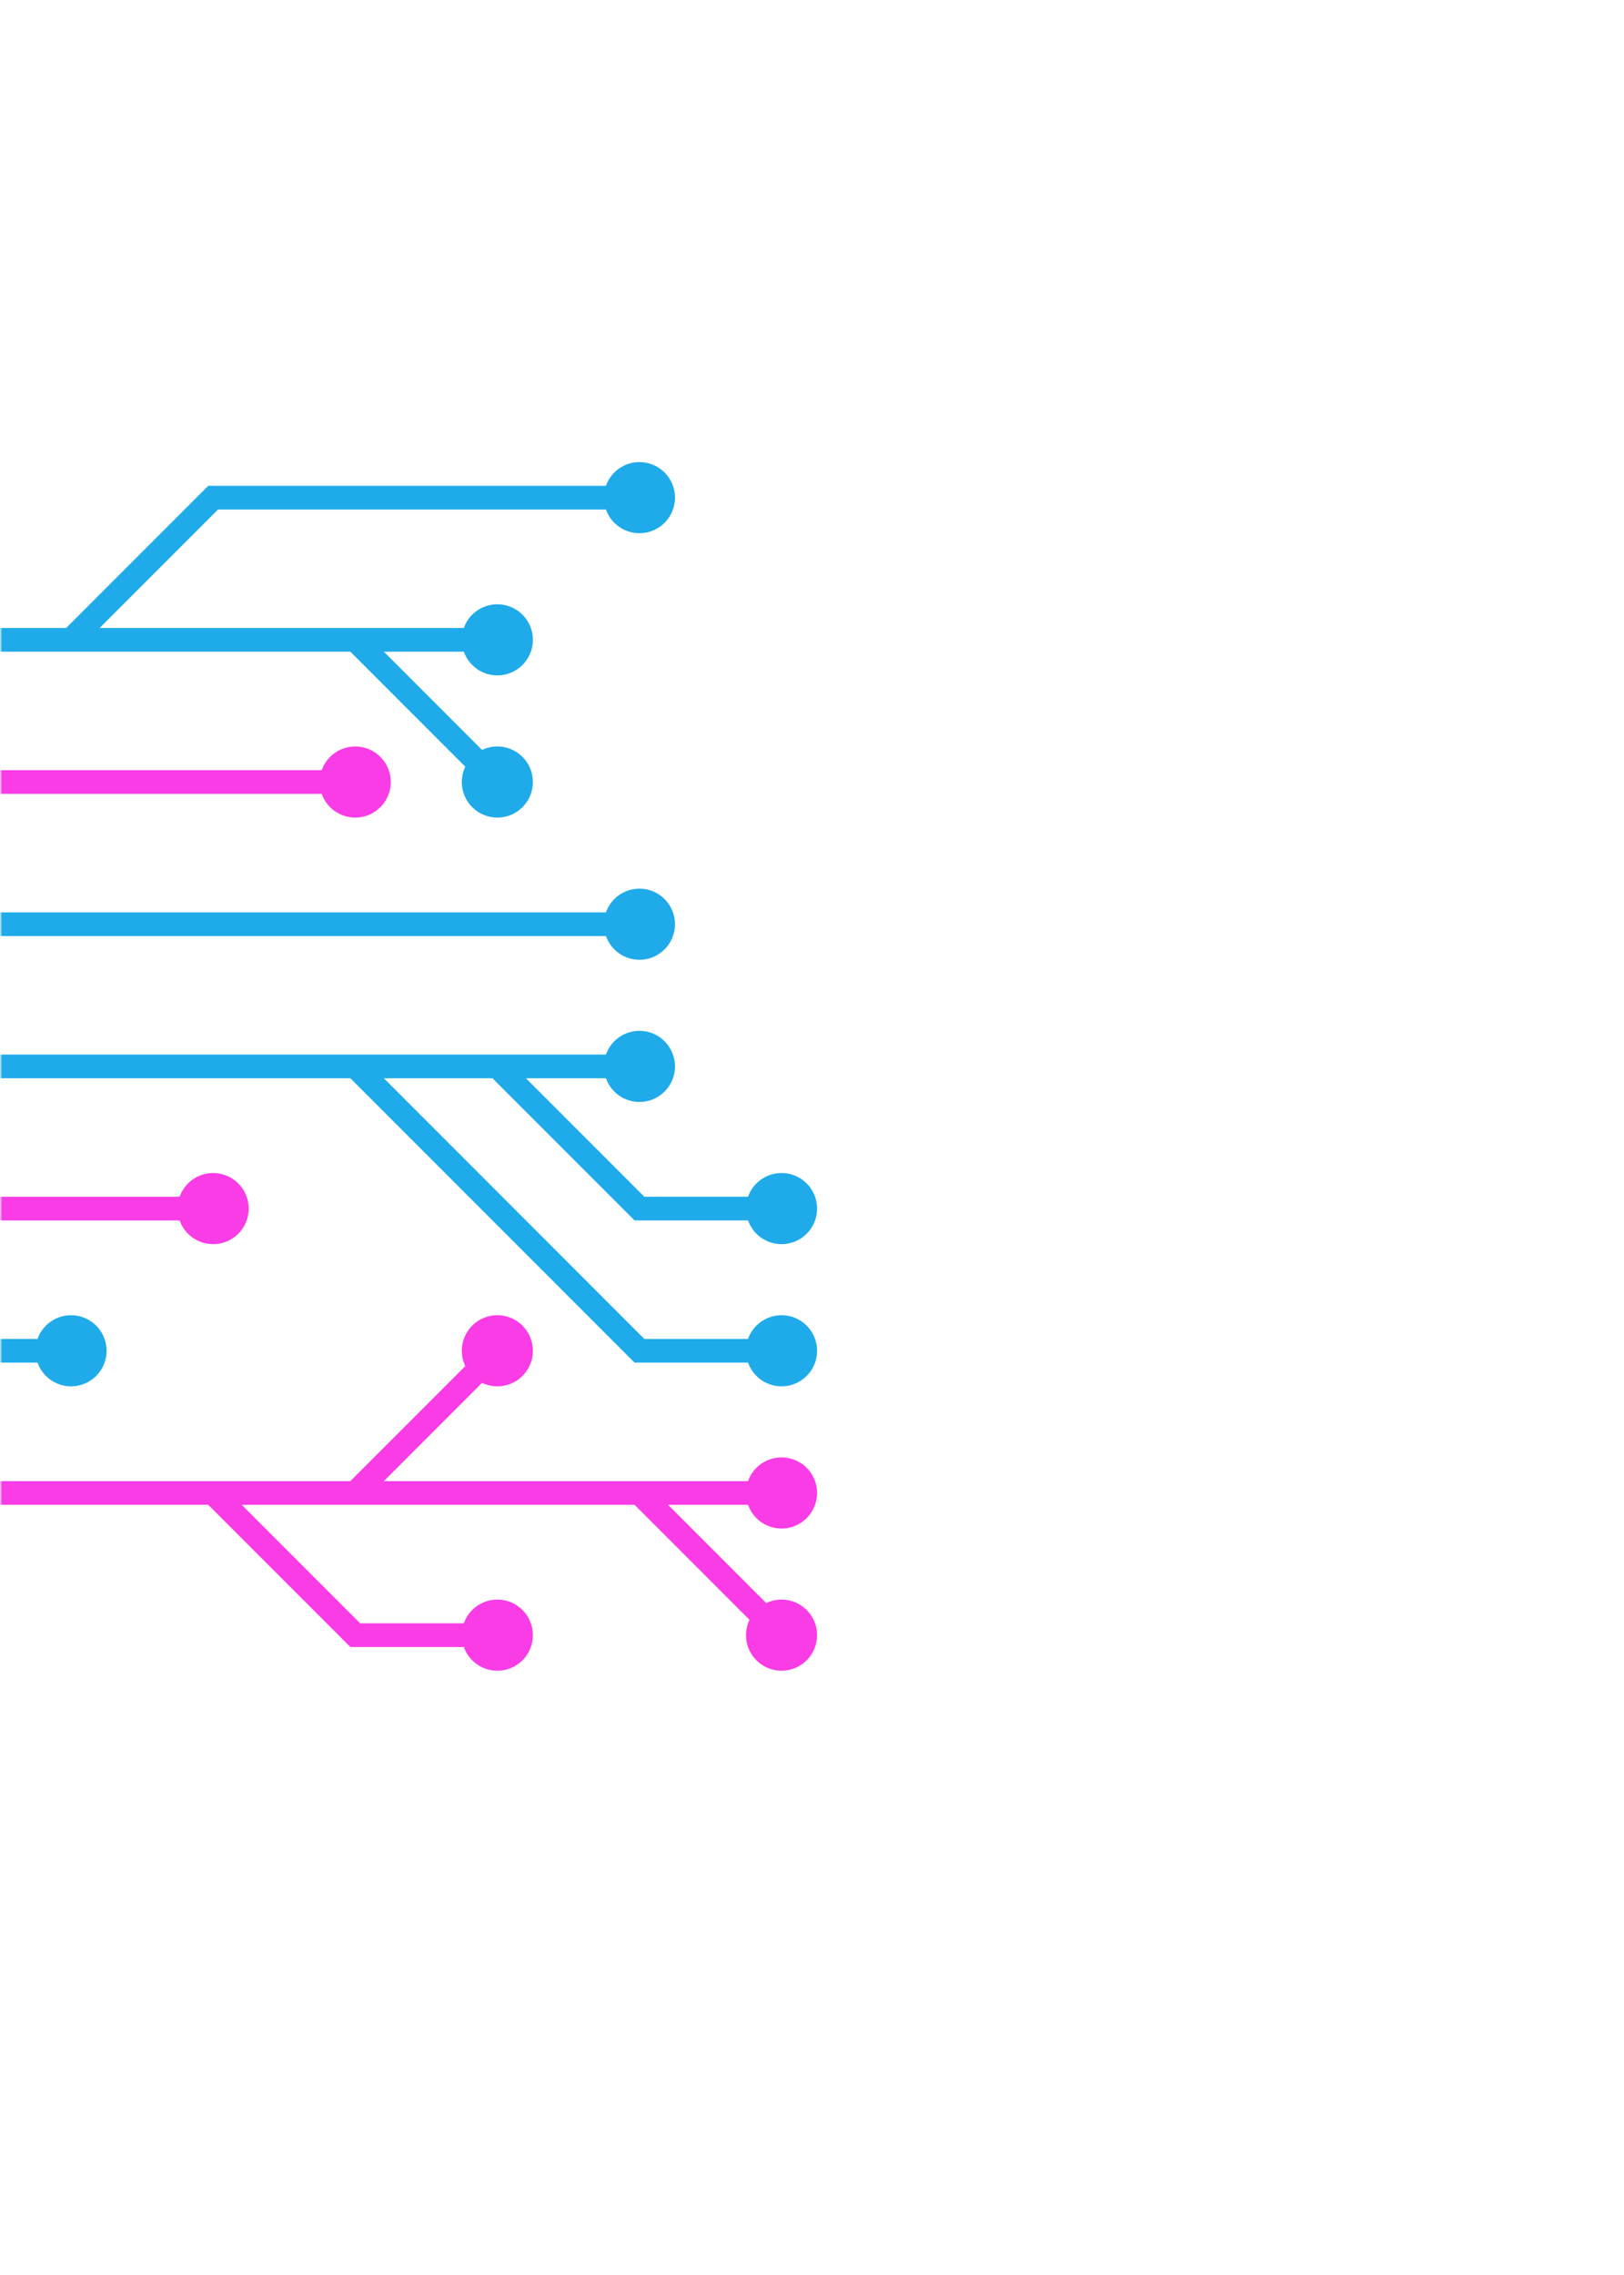 <svg xmlns="http://www.w3.org/2000/svg" version="1.1" xmlns:xlink="http://www.w3.org/1999/xlink" xmlns:svgjs="http://svgjs.com/svgjs" width="400" height="560" preserveAspectRatio="none" viewBox="0 0 400 560"><g mask="url(&quot;#SvgjsMask1849&quot;)" fill="none"><g mask="url(&quot;#SvgjsMask1850&quot;)"><path d="M-17.5 297.5L17.5 297.5L52.5 297.5" stroke="rgba(249, 60, 230, 1)" stroke-width="5.83"></path><path d="M43.75 297.5 a8.75 8.75 0 1 0 17.5 0 a8.75 8.75 0 1 0 -17.5 0z" fill="rgba(249, 60, 230, 1)"></path><path d="M122.5 262.5L157.5 297.5L192.5 297.5M87.5 262.5L122.5 297.5L157.5 332.5L192.5 332.5M-17.5 262.5L17.5 262.5L52.5 262.5L87.5 262.5L122.5 262.5L157.5 262.5" stroke="rgba(31, 171, 234, 1)" stroke-width="5.83"></path><path d="M148.75 262.5 a8.75 8.75 0 1 0 17.5 0 a8.75 8.75 0 1 0 -17.5 0zM183.75 297.5 a8.75 8.75 0 1 0 17.5 0 a8.75 8.75 0 1 0 -17.5 0zM183.75 332.5 a8.75 8.75 0 1 0 17.5 0 a8.75 8.75 0 1 0 -17.5 0z" fill="rgba(31, 171, 234, 1)"></path><path d="M-17.5 332.5L17.5 332.5" stroke="rgba(31, 171, 234, 1)" stroke-width="5.83"></path><path d="M8.75 332.5 a8.75 8.75 0 1 0 17.5 0 a8.75 8.75 0 1 0 -17.5 0z" fill="rgba(31, 171, 234, 1)"></path><path d="M-17.5 227.5L17.5 227.5L52.5 227.5L87.5 227.5L122.5 227.5L157.5 227.5" stroke="rgba(31, 171, 234, 1)" stroke-width="5.83"></path><path d="M148.75 227.5 a8.75 8.75 0 1 0 17.5 0 a8.75 8.75 0 1 0 -17.5 0z" fill="rgba(31, 171, 234, 1)"></path><path d="M157.5 367.5L192.5 402.5M87.5 367.5L122.5 332.5M52.5 367.5L87.5 402.5L122.5 402.5M-17.5 367.5L17.5 367.5L52.5 367.5L87.5 367.5L122.5 367.5L157.5 367.5L192.5 367.5" stroke="rgba(249, 60, 230, 1)" stroke-width="5.83"></path><path d="M183.75 367.5 a8.75 8.75 0 1 0 17.5 0 a8.75 8.75 0 1 0 -17.5 0zM183.75 402.5 a8.75 8.75 0 1 0 17.5 0 a8.75 8.75 0 1 0 -17.5 0zM113.75 332.5 a8.75 8.75 0 1 0 17.5 0 a8.75 8.75 0 1 0 -17.5 0zM113.75 402.5 a8.75 8.75 0 1 0 17.5 0 a8.75 8.75 0 1 0 -17.5 0z" fill="rgba(249, 60, 230, 1)"></path><path d="M-17.5 192.5L17.5 192.5L52.5 192.5L87.5 192.5" stroke="rgba(249, 60, 230, 1)" stroke-width="5.83"></path><path d="M78.75 192.5 a8.75 8.75 0 1 0 17.5 0 a8.75 8.75 0 1 0 -17.5 0z" fill="rgba(249, 60, 230, 1)"></path><path d="M17.5 157.5L52.5 122.5L87.5 122.5L122.5 122.5L157.5 122.5M87.5 157.5L122.5 157.5M-17.5 157.5L17.5 157.5L52.5 157.5L87.5 157.5L122.5 192.5" stroke="rgba(31, 171, 234, 1)" stroke-width="5.83"></path><path d="M113.75 192.5 a8.75 8.75 0 1 0 17.5 0 a8.75 8.75 0 1 0 -17.5 0zM148.75 122.5 a8.75 8.75 0 1 0 17.5 0 a8.75 8.75 0 1 0 -17.5 0zM113.75 157.5 a8.75 8.75 0 1 0 17.5 0 a8.75 8.75 0 1 0 -17.5 0z" fill="rgba(31, 171, 234, 1)"></path></g></g><defs><mask id="SvgjsMask1849"><rect width="400" height="560" fill="#ffffff"></rect></mask><mask id="SvgjsMask1850"><rect width="400" height="560" fill="white"></rect><path d="M48.12 297.5 a4.38 4.38 0 1 0 8.76 0 a4.38 4.38 0 1 0 -8.76 0z" fill="black"></path><path d="M153.12 262.5 a4.38 4.38 0 1 0 8.76 0 a4.38 4.38 0 1 0 -8.76 0zM188.12 297.5 a4.38 4.38 0 1 0 8.76 0 a4.38 4.38 0 1 0 -8.76 0zM188.12 332.5 a4.38 4.38 0 1 0 8.76 0 a4.38 4.38 0 1 0 -8.76 0z" fill="black"></path><path d="M13.12 332.5 a4.38 4.38 0 1 0 8.76 0 a4.38 4.38 0 1 0 -8.76 0z" fill="black"></path><path d="M153.12 227.5 a4.38 4.38 0 1 0 8.76 0 a4.38 4.38 0 1 0 -8.76 0z" fill="black"></path><path d="M188.12 367.5 a4.38 4.38 0 1 0 8.76 0 a4.38 4.38 0 1 0 -8.76 0zM188.12 402.5 a4.38 4.38 0 1 0 8.76 0 a4.38 4.38 0 1 0 -8.76 0zM118.12 332.5 a4.38 4.38 0 1 0 8.76 0 a4.38 4.38 0 1 0 -8.76 0zM118.12 402.5 a4.38 4.38 0 1 0 8.76 0 a4.38 4.38 0 1 0 -8.76 0z" fill="black"></path><path d="M83.12 192.5 a4.38 4.38 0 1 0 8.76 0 a4.38 4.38 0 1 0 -8.76 0z" fill="black"></path><path d="M118.12 192.5 a4.38 4.38 0 1 0 8.76 0 a4.38 4.38 0 1 0 -8.76 0zM153.12 122.5 a4.38 4.38 0 1 0 8.76 0 a4.38 4.38 0 1 0 -8.76 0zM118.12 157.5 a4.38 4.38 0 1 0 8.76 0 a4.38 4.38 0 1 0 -8.76 0z" fill="black"></path></mask></defs></svg>